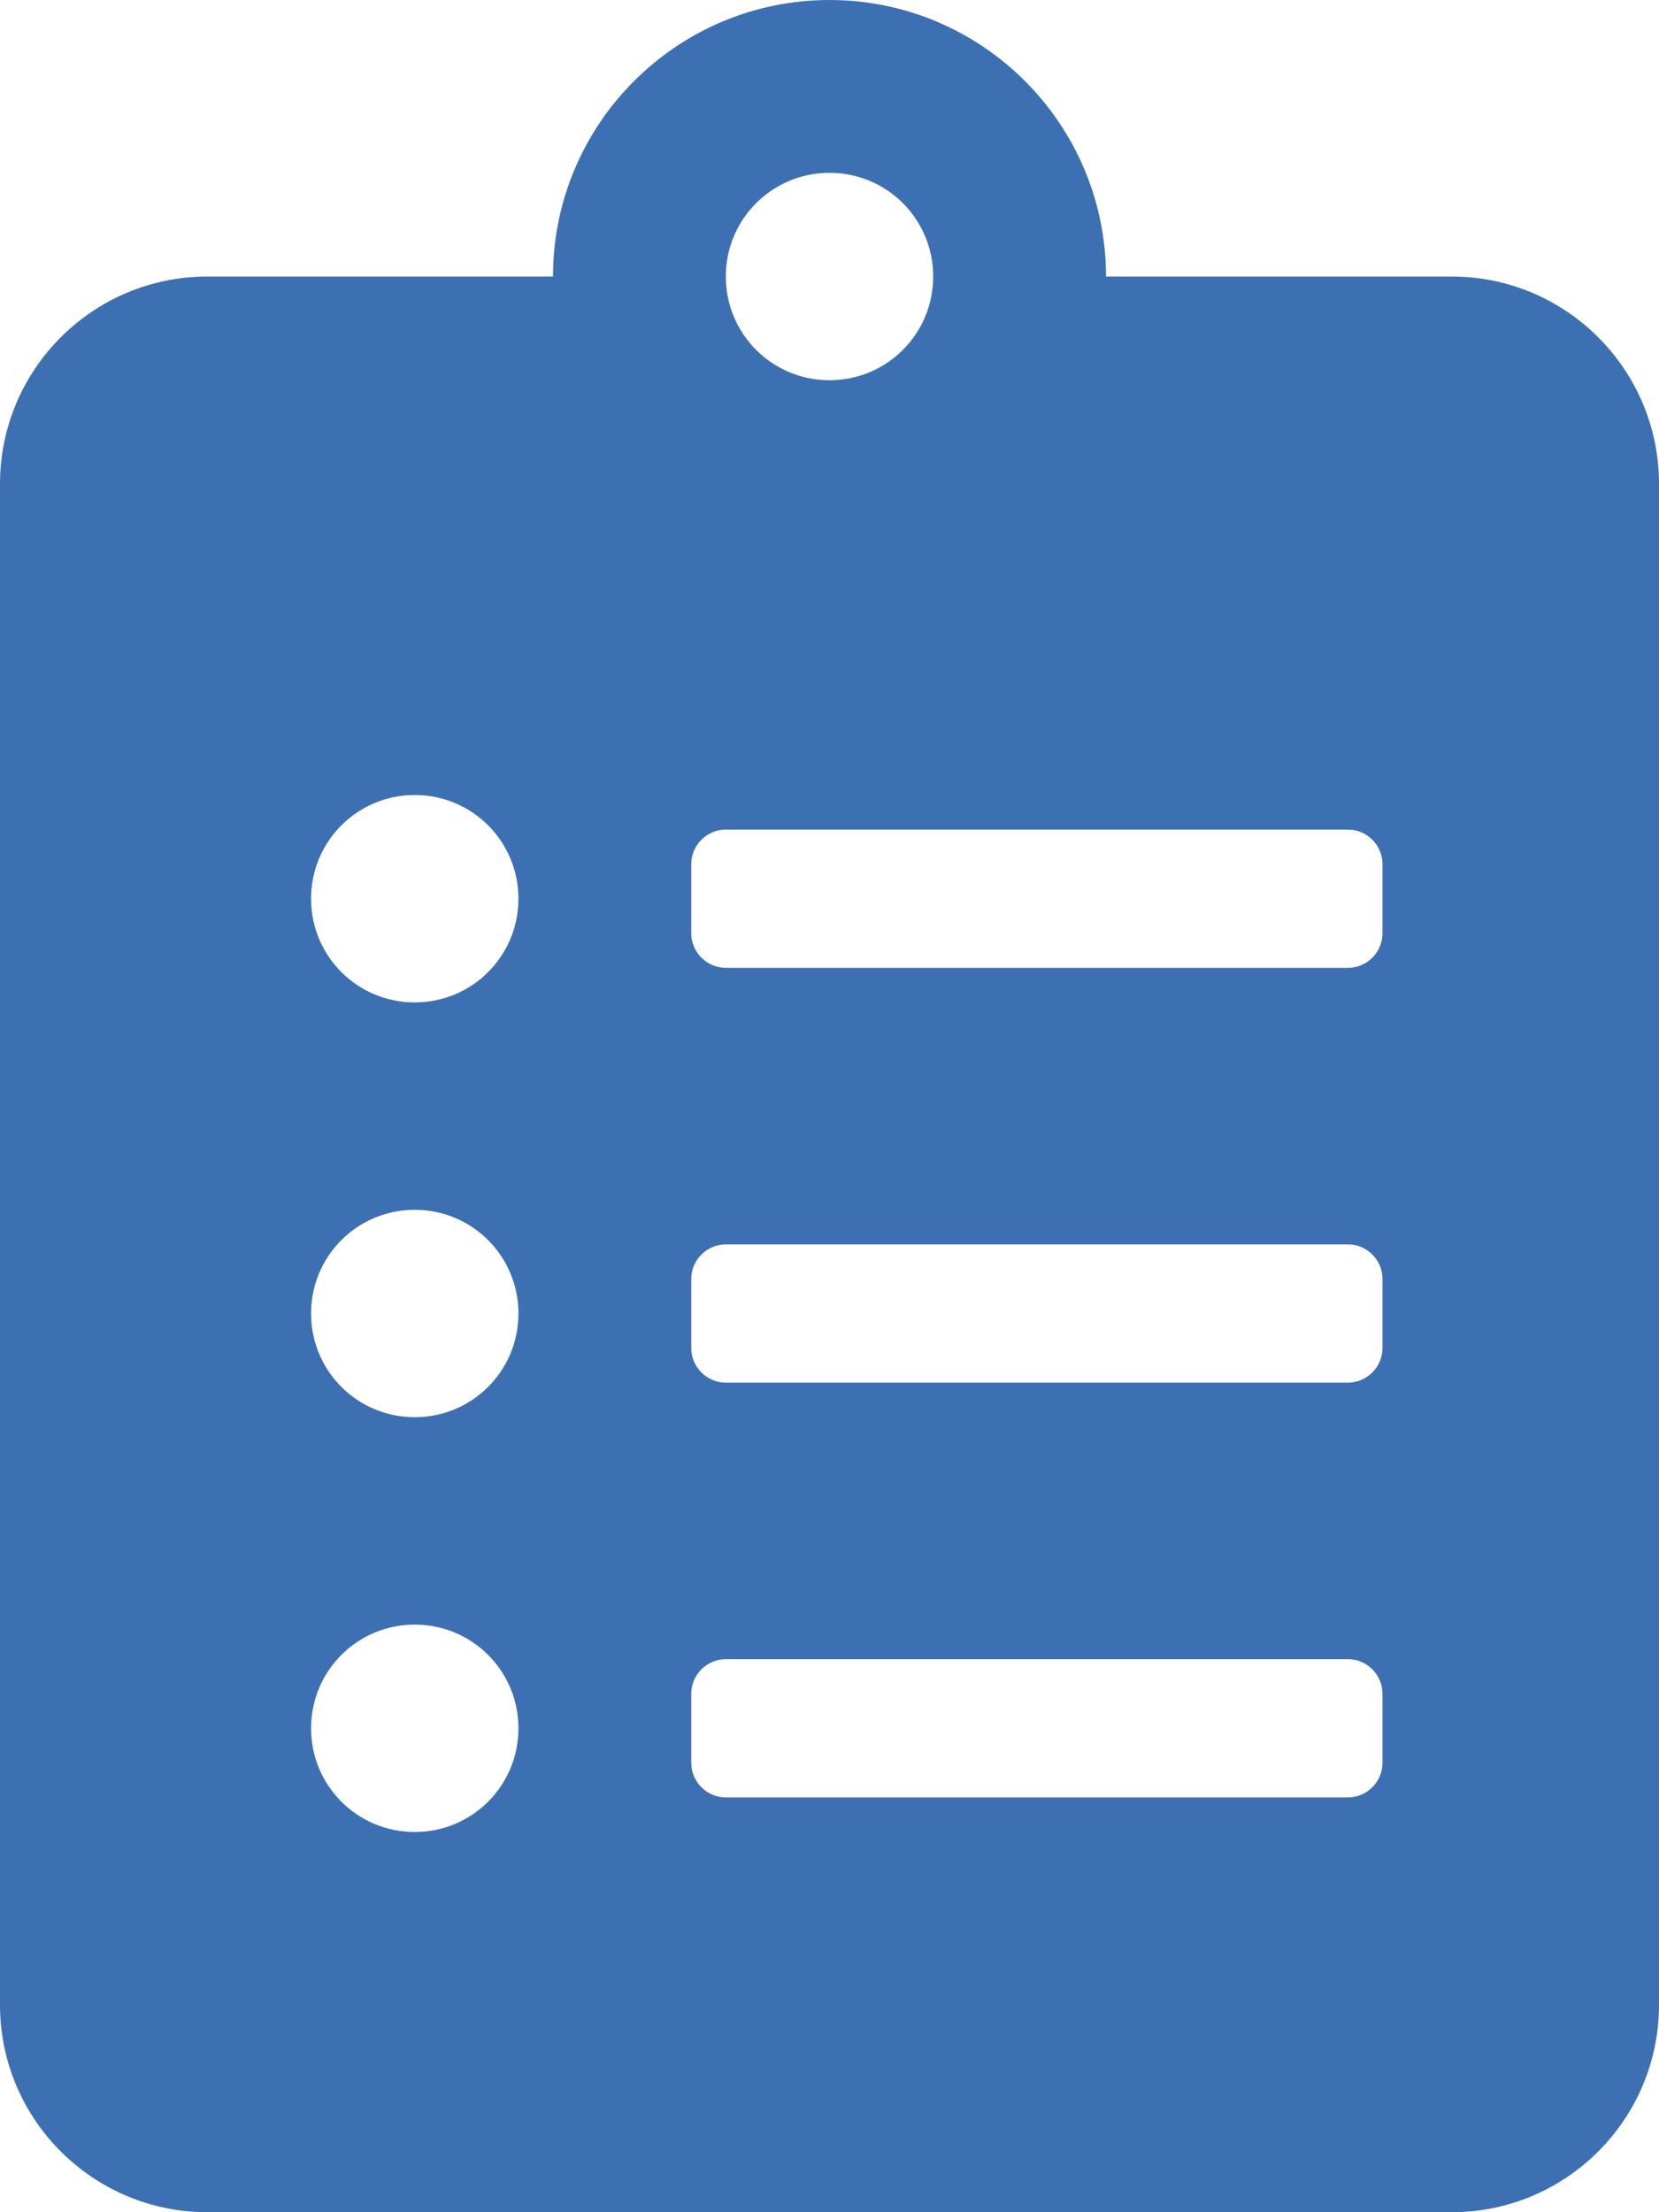 <svg width="18" height="24" viewBox="0 0 18 24" fill="none" xmlns="http://www.w3.org/2000/svg">
<path d="M15.75 3H12C12 1.345 10.655 0 9 0C7.345 0 6 1.345 6 3H2.25C1.008 3 0 4.008 0 5.25V21.75C0 22.992 1.008 24 2.25 24H15.75C16.992 24 18 22.992 18 21.75V5.25C18 4.008 16.992 3 15.75 3ZM4.5 19.875C3.877 19.875 3.375 19.373 3.375 18.75C3.375 18.127 3.877 17.625 4.5 17.625C5.123 17.625 5.625 18.127 5.625 18.75C5.625 19.373 5.123 19.875 4.5 19.875ZM4.5 15.375C3.877 15.375 3.375 14.873 3.375 14.25C3.375 13.627 3.877 13.125 4.5 13.125C5.123 13.125 5.625 13.627 5.625 14.25C5.625 14.873 5.123 15.375 4.5 15.375ZM4.5 10.875C3.877 10.875 3.375 10.373 3.375 9.75C3.375 9.127 3.877 8.625 4.5 8.625C5.123 8.625 5.625 9.127 5.625 9.75C5.625 10.373 5.123 10.875 4.5 10.875ZM9 1.875C9.623 1.875 10.125 2.377 10.125 3C10.125 3.623 9.623 4.125 9 4.125C8.377 4.125 7.875 3.623 7.875 3C7.875 2.377 8.377 1.875 9 1.875ZM15 19.125C15 19.331 14.831 19.5 14.625 19.5H7.875C7.669 19.5 7.5 19.331 7.5 19.125V18.375C7.5 18.169 7.669 18 7.875 18H14.625C14.831 18 15 18.169 15 18.375V19.125ZM15 14.625C15 14.831 14.831 15 14.625 15H7.875C7.669 15 7.5 14.831 7.5 14.625V13.875C7.5 13.669 7.669 13.5 7.875 13.5H14.625C14.831 13.5 15 13.669 15 13.875V14.625ZM15 10.125C15 10.331 14.831 10.5 14.625 10.5H7.875C7.669 10.5 7.5 10.331 7.5 10.125V9.375C7.5 9.169 7.669 9 7.875 9H14.625C14.831 9 15 9.169 15 9.375V10.125Z" fill="#3D70B2"/>
</svg>
